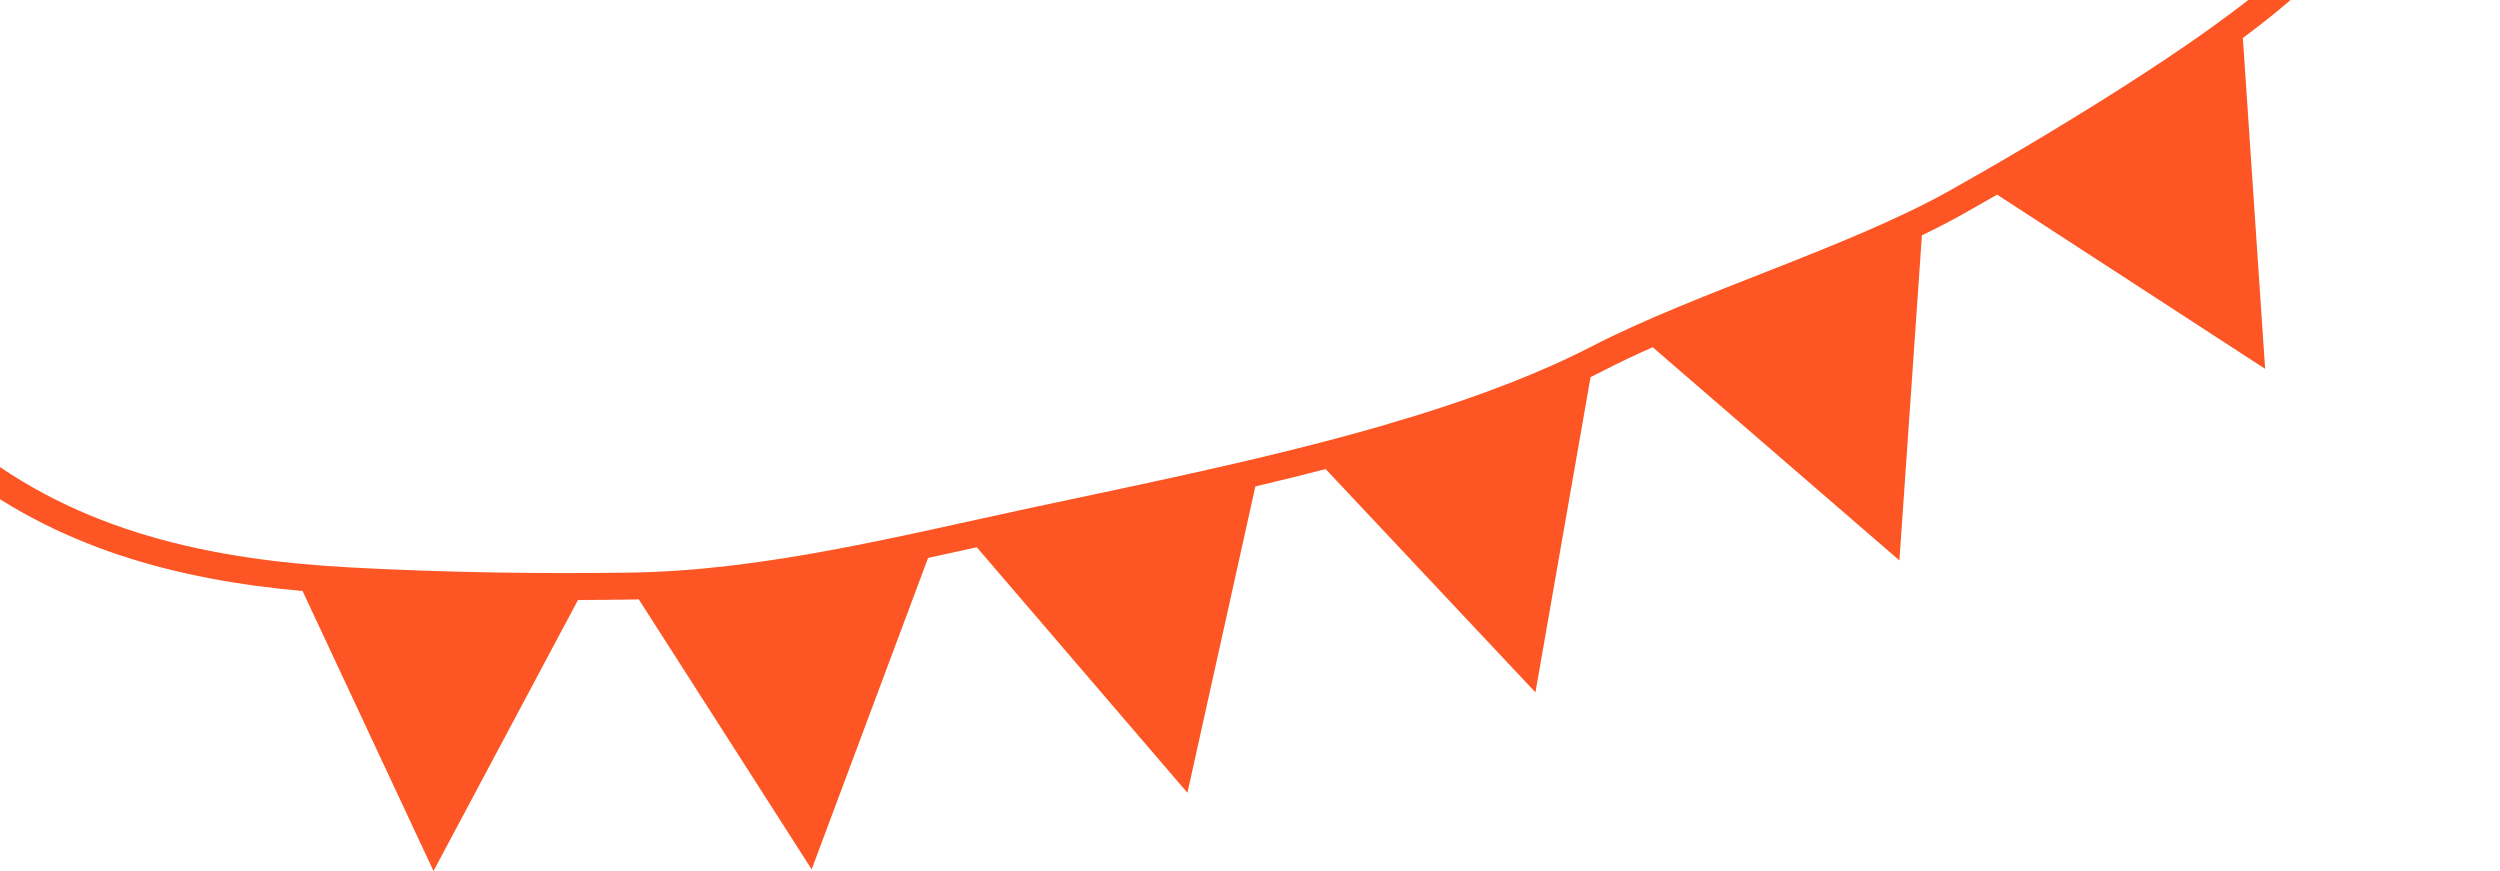 <svg width="835" height="291" viewBox="0 0 835 291" fill="none" xmlns="http://www.w3.org/2000/svg">
<path d="M825.318 -106.063C825.906 -108.478 828.339 -109.959 830.754 -109.372C833.169 -108.784 834.651 -106.351 834.063 -103.936C823.857 -61.972 789.305 -22.452 767.867 -2.56C762.788 2.153 756.359 7.317 749.114 12.685L756.553 123.192L667.034 65.015C662.816 67.444 658.934 69.648 655.504 71.568C651.202 73.975 646.652 76.313 641.92 78.598L634.402 187.178L551.996 115.971C546.324 118.487 540.916 121.034 535.871 123.639C534.347 124.426 532.803 125.2 531.24 125.966L512.836 231.248L442.773 156.676C434.977 158.697 427.131 160.623 419.297 162.469L396.6 264.791L326.252 182.783C320.857 183.972 315.432 185.168 309.982 186.345L271.097 290.366L213.357 200.195C212.479 200.216 211.602 200.236 210.724 200.248C204.906 200.334 199.009 200.385 193.049 200.401L144.789 290.915L101.057 197.409C59.123 193.622 18.573 183.022 -15.812 155.514C-17.752 153.961 -18.066 151.129 -16.514 149.189C-14.961 147.248 -12.129 146.934 -10.189 148.487C26.241 177.631 70.344 187.007 116.904 189.52C148.932 191.248 180.778 191.688 210.592 191.249C255.023 190.596 300.084 179.106 344.283 169.63C380.903 161.779 422.427 153.484 460.871 142.412L473.315 138.691C494.515 132.106 514.465 124.563 531.741 115.643C549.187 106.635 570.742 98.339 591.932 89.997C613.266 81.599 634.259 73.143 651.108 63.714C665.108 55.88 686.717 43.293 707.894 29.813C729.152 16.282 749.689 2.028 761.745 -9.158C782.839 -28.731 815.756 -66.746 825.318 -106.063Z" fill="#FD5624"/>
</svg>

